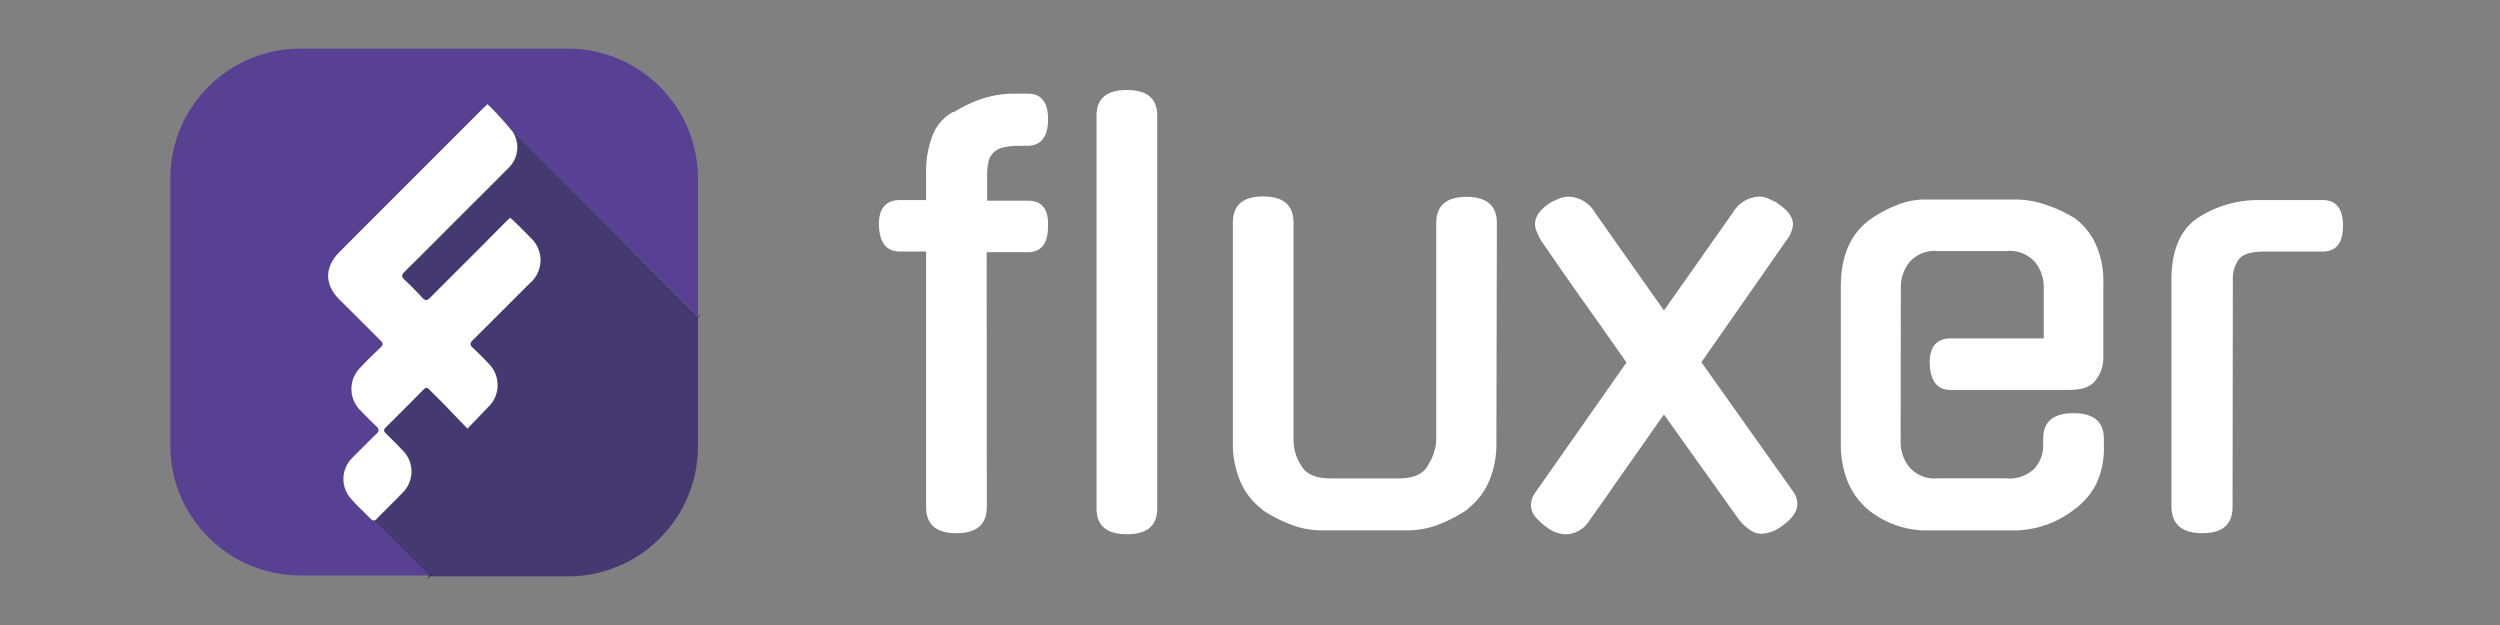 <svg id="Layer_1" data-name="Layer 1" xmlns="http://www.w3.org/2000/svg" viewBox="0 0 360 90"><rect x="0" y="0" width="360" height="90" fill="#808080" stroke="none"/><defs><style>.cls-1{fill:#453972;}.cls-2{fill:#584192;}.cls-3{fill:#fff;}.cls-4{fill:none;stroke:#1d1d1b;stroke-miterlimit:10;}</style></defs><path class="cls-1" d="M100.51,45.64V64.22A18.74,18.74,0,0,1,81.8,83h-20l-8-8a.6.6,0,0,0,.46-.25c1.25-1.29,2.56-2.54,3.8-3.84a4.26,4.26,0,0,0-.08-6c-.79-.82-1.58-1.63-2.4-2.42-.37-.34-.35-.59,0-.93,1.82-1.8,3.62-3.61,5.42-5.43.31-.31.53-.3.83,0,.65.68,1.35,1.34,2,2l3.49,3.63c1.13-1.17,2.15-2.19,3.13-3.24a4.35,4.35,0,0,0-.07-6.09c-.73-.77-1.47-1.54-2.26-2.25-.49-.45-.49-.73,0-1.19,2.78-2.75,5.54-5.52,8.3-8.28a4.33,4.33,0,0,0,.22-6.12,2.28,2.28,0,0,0-.22-.22c-.79-.82-1.61-1.62-2.41-2.42-.18-.17-.38-.32-.58-.5-.27.25-.48.44-.68.64-3.6,3.61-7.21,7.2-10.79,10.82-.44.44-.71.48-1.14,0a24.41,24.41,0,0,0-2.49-2.61c-.48-.43-.52-.7,0-1.18,2.77-2.73,5.5-5.48,8.24-8.23,2.2-2.19,4.41-4.37,6.58-6.58a4.14,4.14,0,0,0,.71-5.37Z"/><path class="cls-2" d="M100.51,45.64,73.8,18.93a4.15,4.15,0,0,1-.73,5.37c-2.17,2.21-4.38,4.39-6.58,6.58-2.74,2.75-5.47,5.5-8.24,8.23-.49.48-.45.75,0,1.18.88.82,1.73,1.68,2.55,2.57.43.47.7.43,1.14,0,3.63-3.63,7.24-7.22,10.84-10.87.2-.2.41-.39.68-.64.2.18.4.33.58.5.8.8,1.62,1.6,2.41,2.42a4.33,4.33,0,0,1,.22,6.12l-.22.22c-2.76,2.76-5.52,5.53-8.3,8.28-.48.46-.48.74,0,1.19.79.71,1.53,1.48,2.26,2.25a4.35,4.35,0,0,1,.07,6.09c-1,1-2,2.07-3.13,3.24L63.86,58c-.66-.67-1.36-1.33-2-2-.3-.31-.52-.32-.83,0-1.8,1.82-3.6,3.63-5.42,5.43-.35.34-.37.59,0,.93.82.79,1.61,1.6,2.4,2.42a4.26,4.26,0,0,1,.08,6c-1.24,1.3-2.55,2.55-3.8,3.84a.6.6,0,0,1-.46.25l8,8H43.26A18.75,18.75,0,0,1,24.52,64.22V25.71A18.74,18.74,0,0,1,43.26,7H81.77a18.74,18.74,0,0,1,18.74,18.74Z"/><path class="cls-3" d="M76.41,40.65c-2.76,2.76-5.52,5.53-8.3,8.28-.48.46-.48.74,0,1.19.79.71,1.53,1.48,2.26,2.25a4.35,4.35,0,0,1,.07,6.09c-1,1-2,2.07-3.13,3.24l-3.49-3.63c-.66-.67-1.36-1.33-2-2-.3-.31-.52-.32-.83,0-1.8,1.82-3.6,3.63-5.42,5.43-.35.34-.37.59,0,.93.82.79,1.61,1.6,2.4,2.42a4.26,4.26,0,0,1,.08,6c-1.24,1.3-2.55,2.55-3.8,3.84a.6.6,0,0,1-.46.25.67.67,0,0,1-.43-.24C52.5,73.79,51.57,73,50.72,72a4.26,4.26,0,0,1-.06-6l.12-.12c1.14-1.15,2.28-2.29,3.42-3.4.41-.4.44-.69,0-1.1-.79-.72-1.53-1.48-2.27-2.25a4.34,4.34,0,0,1-.1-6.14l.1-.1c.94-1,1.89-1.92,2.87-2.85.4-.39.38-.66,0-1-2-2-3.92-3.92-5.89-5.87-2.21-2.21-2.21-4.71,0-6.9l3.16-3.18,17.4-17.4L70.2,15a44.71,44.71,0,0,1,3.6,3.94,4.15,4.15,0,0,1-.73,5.37c-2.17,2.21-4.38,4.39-6.58,6.58-2.74,2.75-5.47,5.5-8.24,8.23-.49.48-.45.75,0,1.18.88.82,1.73,1.68,2.55,2.57.43.47.7.43,1.14,0,3.63-3.63,7.24-7.22,10.84-10.87.2-.2.41-.39.68-.64.2.18.4.33.58.5.8.8,1.62,1.6,2.41,2.42a4.34,4.34,0,0,1,.23,6.12Z"/><line class="cls-4" x1="61.87" y1="83.01" x2="61.82" y2="82.96"/><line class="cls-4" x1="100.55" y1="45.68" x2="100.51" y2="45.64"/><path class="cls-3" d="M245,52.16l13.26,18.69a3,3,0,0,1,.55,1.74c0,1.09-.79,2.19-2.36,3.27a5.12,5.12,0,0,1-2.84,1,2.86,2.86,0,0,1-1.62-.56,6.71,6.71,0,0,1-1.54-1.42L239.61,59.69c-.79,1.09-1.64,2.31-2.56,3.63s-1.86,2.65-2.81,4-1.88,2.67-2.79,4l-2.57,3.62a4.12,4.12,0,0,1-3.28,2,4.56,4.56,0,0,1-2.84-1,8.24,8.24,0,0,1-1.69-1.54,2.54,2.54,0,0,1-.6-1.69,3,3,0,0,1,.63-1.81l13.11-18.7q-2.91-4.18-6.15-8.74c-2.18-3.05-4.2-6-6.16-8.84a10.55,10.55,0,0,1-.59-1.22,3,3,0,0,1-.27-1.09c0-1.1.73-2.19,2.18-3.08h-.07c.52-.27,1-.49,1.46-.67a3.29,3.29,0,0,1,1.35-.23,4.51,4.51,0,0,1,3.72,2.29l9.93,14.09,9.94-14.12a4.62,4.62,0,0,1,3.71-2.28,3.24,3.24,0,0,1,1.34.27c.42.19.89.4,1.42.67h-.13c1.53.94,2.3,2,2.3,3.08a4.18,4.18,0,0,1-.95,2.28Z"/><path class="cls-3" d="M142.1,73c0,2.53-1.47,3.78-4.37,3.78s-4.37-1.25-4.37-3.78V36.22h-3.79c-1.89,0-2.9-1.23-3-3.7s1-3.71,3-3.71h3.79V25a14.51,14.51,0,0,1,.91-5.46,6.61,6.61,0,0,1,3-3.44v.1a19.71,19.71,0,0,1,4.21-2,14.75,14.75,0,0,1,4.61-.71H148q2.93,0,2.92,3.71T148,21h-1.29a8.43,8.43,0,0,0-2.4.28,2.66,2.66,0,0,0-2,2.18,8.47,8.47,0,0,0-.16,1.74v3.7H148q3.08,0,2.91,3.71,0,3.7-2.91,3.71h-5.92Z"/><path class="cls-3" d="M166.64,73.22c0,2.47-1.45,3.71-4.37,3.71s-4.37-1.24-4.37-3.71V16.66q0-3.71,4.37-3.7c2.92,0,4.37,1.23,4.37,3.7Z"/><path class="cls-3" d="M215.48,63.76a13.48,13.48,0,0,1-1.09,5.6,9.92,9.92,0,0,1-3.16,4h.09a20.1,20.1,0,0,1-4.19,2.18,12.18,12.18,0,0,1-4.26.83H190.15a12,12,0,0,1-4.23-.83,19.18,19.18,0,0,1-4.22-2.18h.08a9.83,9.83,0,0,1-3.16-4,13.81,13.81,0,0,1-1.09-5.6V32.08c0-2.53,1.45-3.79,4.37-3.79s4.37,1.26,4.37,3.79V63.13A6.69,6.69,0,0,0,187.36,67q1,1.89,4.26,1.89h9.83q3.15,0,4.19-1.89l-.09.08a7,7,0,0,0,1.27-3.94v-31c0-2.54,1.44-3.79,4.36-3.79s4.37,1.25,4.37,3.79Z"/><path class="cls-3" d="M273.69,63.68a5.76,5.76,0,0,0,1.22,3.55,4.8,4.8,0,0,0,4.14,1.65h9.83A5.12,5.12,0,0,0,293,67.43a5,5,0,0,0,1.22-3.35V63.2q0-3.71,4.37-3.7c2.89,0,4.37,1.23,4.37,3.7v1a12.08,12.08,0,0,1-1.09,5.46,10.51,10.51,0,0,1-3.19,3.72,14.32,14.32,0,0,1-8.38,3H277.08a13.34,13.34,0,0,1-8.08-3,10.49,10.49,0,0,1-2.92-4,14.14,14.14,0,0,1-1-5.56V41.27q0-6.39,3.94-9.46a18.11,18.11,0,0,1,4.06-2.25,10.73,10.73,0,0,1,4.07-.83h13.25a13.58,13.58,0,0,1,4.18.75,18.65,18.65,0,0,1,4.26,2,9.55,9.55,0,0,1,2.95,3.71,12.82,12.82,0,0,1,1.09,5.6V51.45a5.26,5.26,0,0,1-1.09,3.28c-.71,1-2,1.42-3.9,1.42h-17q-2.85,0-3-3.71c-.11-2.47,1-3.71,3-3.71h13.41l0-7.37a5.74,5.74,0,0,0-1.24-3.6,4.85,4.85,0,0,0-4.14-1.61h-9.83a4.87,4.87,0,0,0-4.14,1.61,5.79,5.79,0,0,0-1.23,3.6Z"/><path class="cls-3" d="M321.49,73q0,3.78-4.36,3.78T312.69,73V40.33q0-6.48,3.87-9a15.88,15.88,0,0,1,8.91-2.52h9c1.95,0,2.92,1.23,2.92,3.71s-1,3.71-2.92,3.7H326.1c-1.89,0-3.13.37-3.7,1.1a4.81,4.81,0,0,0-.87,3.08Z"/></svg>